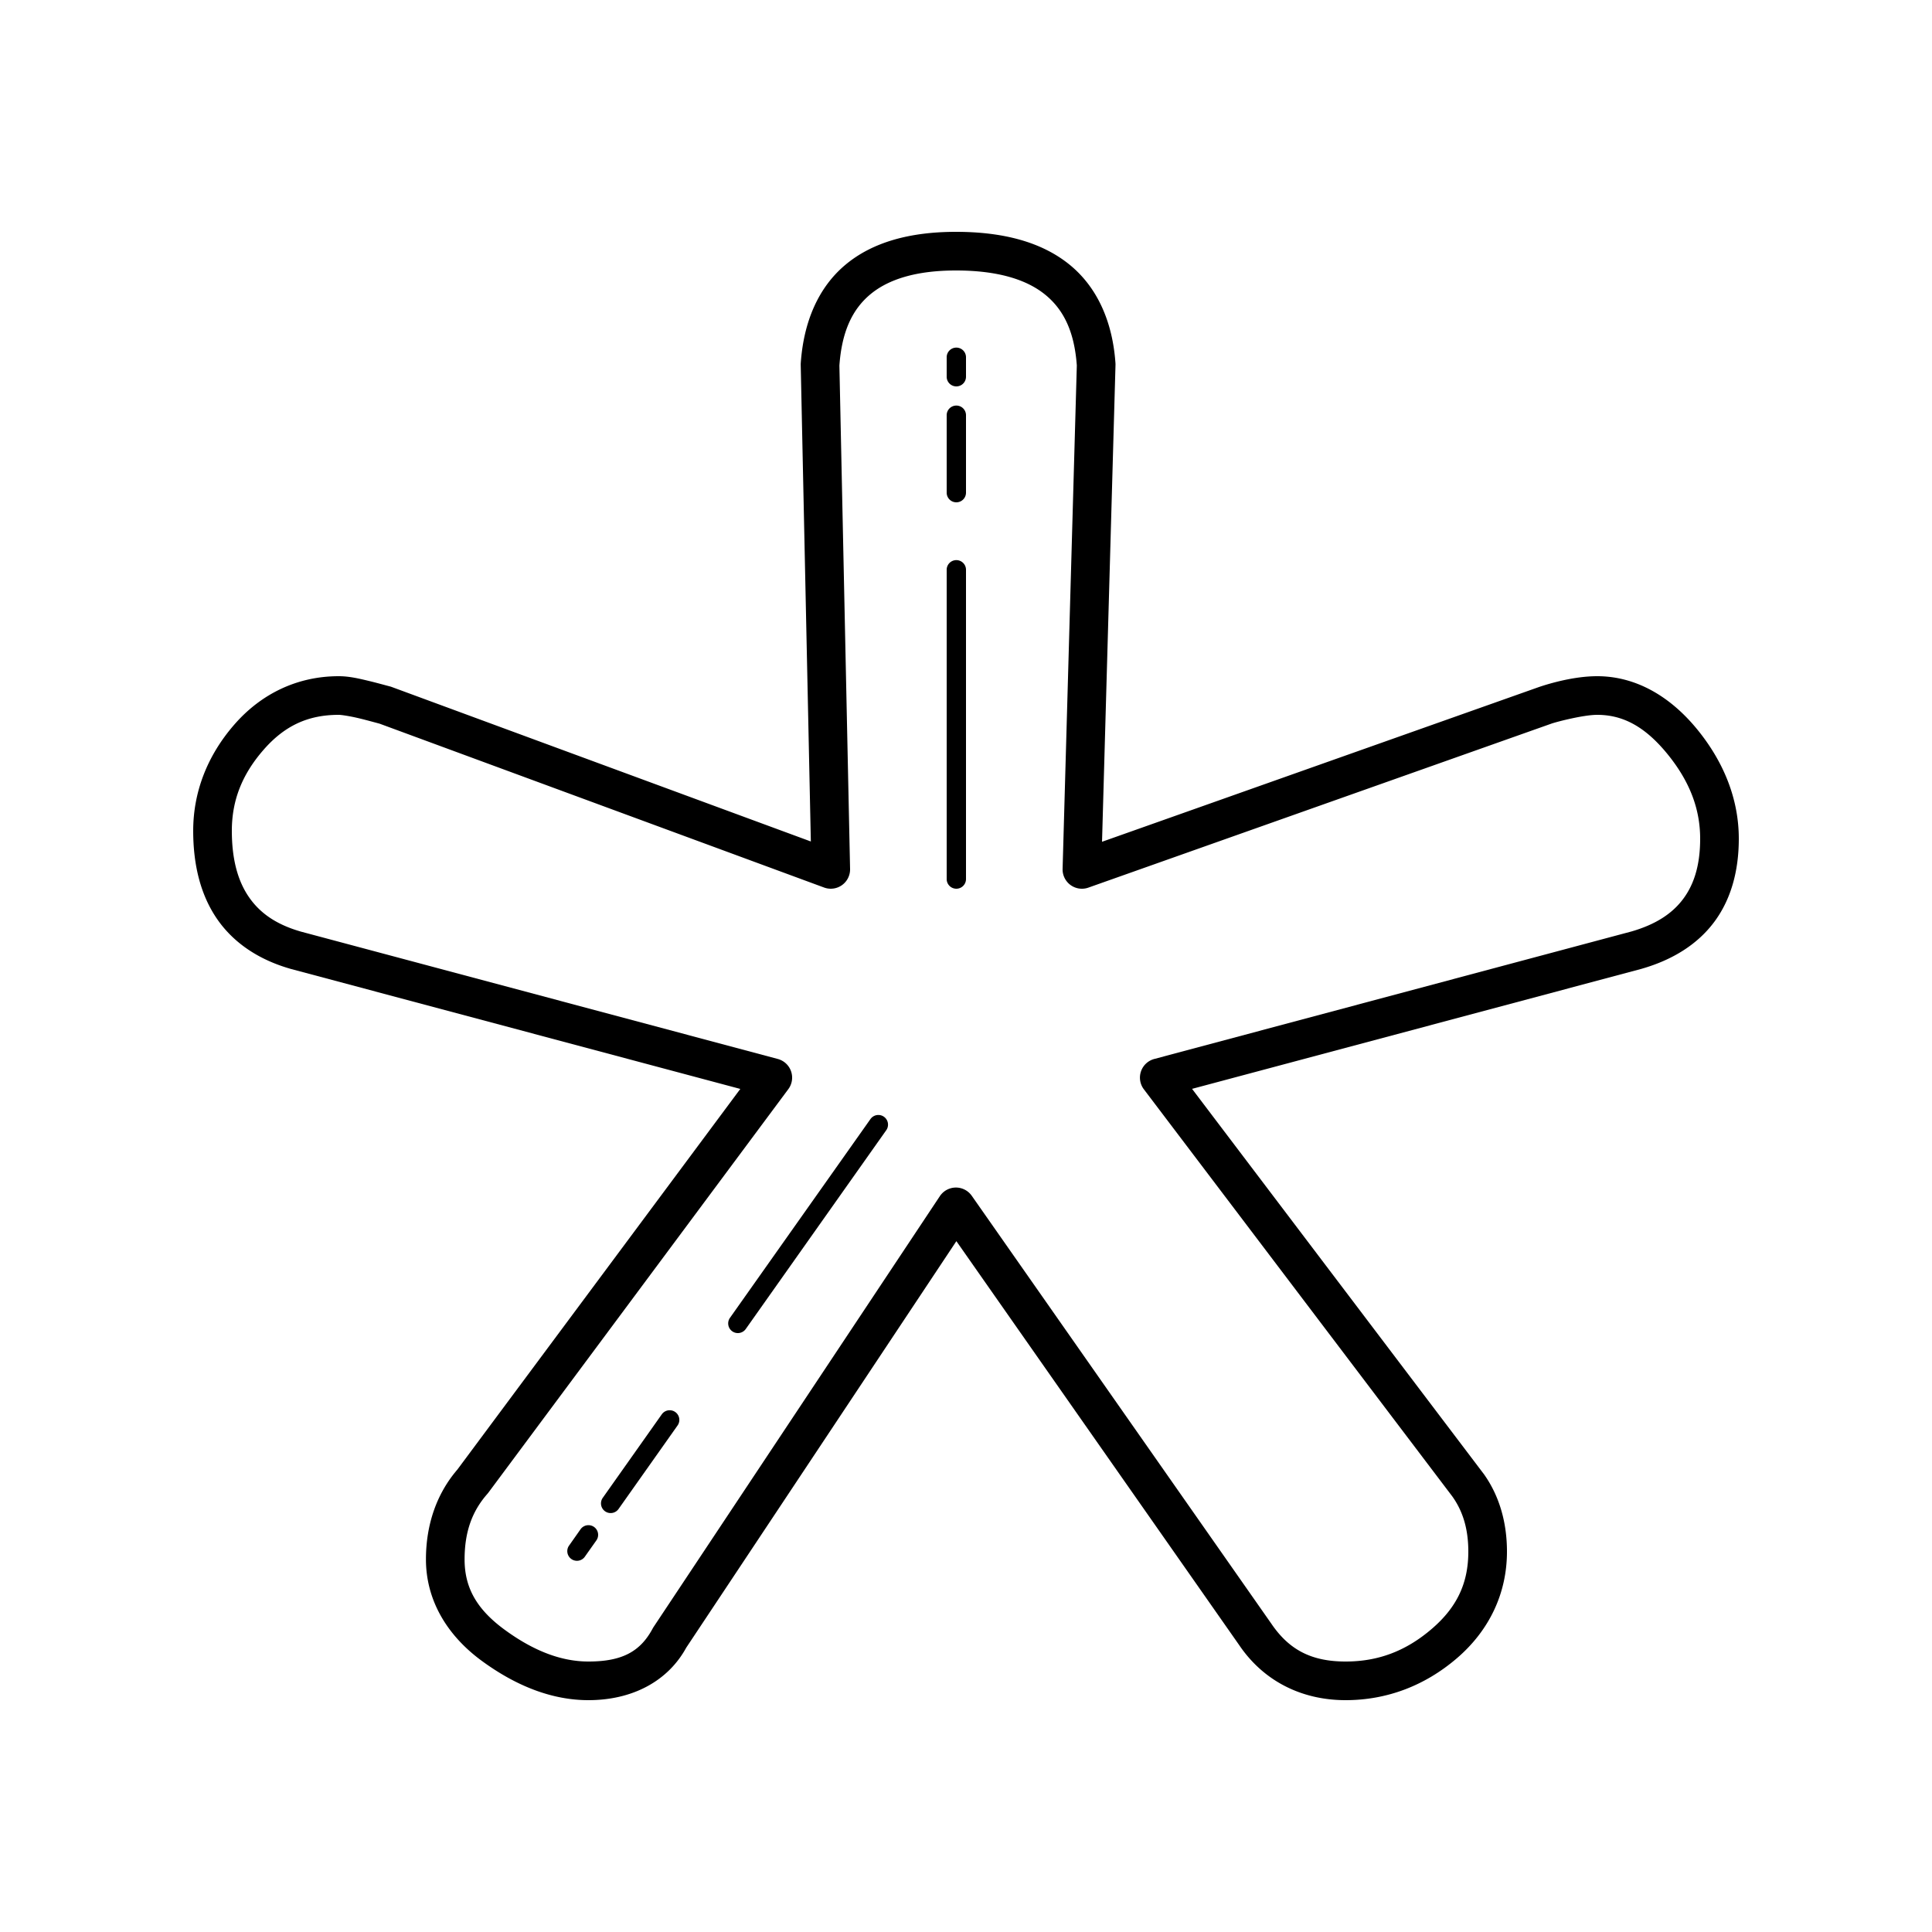 <svg fill="#000000" xmlns="http://www.w3.org/2000/svg"  viewBox="0 0 100 100" width="30px" height="30px"><path d="M 49.48 12 C 47.123 12 45.175 12.523 43.766 13.699 C 42.356 14.875 41.596 16.656 41.447 18.797 A 1 1 0 0 0 41.445 18.887 L 41.969 43.555 L 20.287 35.562 A 1 1 0 0 0 20.191 35.531 C 19.955 35.471 19.499 35.341 19.018 35.227 C 18.536 35.112 18.046 35 17.533 35 C 15.423 35 13.538 35.884 12.125 37.508 C 10.737 39.104 10 40.985 10 43.002 C 10 44.794 10.393 46.351 11.25 47.586 C 12.107 48.821 13.412 49.678 15.012 50.139 A 1 1 0 0 0 15.029 50.145 L 38.318 56.363 L 23.674 76.064 C 22.592 77.323 22.047 78.928 22.047 80.715 C 22.047 82.788 23.104 84.631 24.959 85.982 C 26.751 87.289 28.6 88 30.455 88 C 32.706 88 34.576 87.039 35.541 85.244 L 35.492 85.324 L 49.502 64.242 L 64.123 85.125 C 64.123 85.125 64.125 85.127 64.125 85.127 C 65.374 86.988 67.343 88 69.648 88 C 71.777 88 73.745 87.256 75.404 85.834 C 77.085 84.394 78 82.469 78 80.311 C 78 78.792 77.602 77.409 76.791 76.279 A 1 1 0 0 0 76.775 76.26 L 61.701 56.359 L 84.971 50.145 A 1 1 0 0 0 84.988 50.139 C 86.574 49.682 87.866 48.879 88.73 47.717 C 89.595 46.555 90 45.081 90 43.412 C 90 41.387 89.243 39.457 87.834 37.736 A 1 1 0 0 0 87.832 37.734 C 86.406 35.998 84.626 35 82.67 35 C 81.462 35 80.192 35.381 79.684 35.551 A 1 1 0 0 0 79.666 35.557 L 57.041 43.57 L 57.738 18.895 A 1 1 0 0 0 57.736 18.797 C 57.586 16.65 56.796 14.861 55.348 13.689 C 53.899 12.518 51.906 12 49.48 12 z M 49.48 14 C 51.621 14 53.119 14.459 54.09 15.244 C 55.056 16.026 55.61 17.169 55.736 18.918 L 55 44.973 A 1 1 0 0 0 56.334 45.943 L 80.318 37.449 C 80.627 37.346 81.971 37 82.67 37 C 83.98 37 85.121 37.584 86.287 39.004 C 87.462 40.439 88 41.871 88 43.412 C 88 44.765 87.69 45.764 87.125 46.523 C 86.562 47.281 85.712 47.846 84.443 48.213 L 59.746 54.812 A 1 1 0 0 0 59.207 56.383 L 75.166 77.447 C 75.714 78.211 76 79.13 76 80.311 C 76 81.941 75.415 83.191 74.104 84.314 C 72.762 85.464 71.329 86 69.648 86 C 67.871 86 66.71 85.391 65.783 84.01 A 1 1 0 0 0 65.771 83.994 L 50.299 61.895 A 1 1 0 0 0 48.646 61.914 L 33.826 84.217 A 1 1 0 0 0 33.779 84.297 C 33.144 85.478 32.212 86 30.455 86 C 29.106 86 27.682 85.494 26.137 84.367 C 24.653 83.286 24.047 82.157 24.047 80.715 C 24.047 79.288 24.437 78.218 25.227 77.322 A 1 1 0 0 0 25.279 77.258 L 40.803 56.375 A 1 1 0 0 0 40.258 54.812 L 15.564 48.217 L 15.559 48.215 C 14.303 47.852 13.464 47.268 12.893 46.445 C 12.32 45.621 12 44.505 12 43.002 C 12 41.453 12.513 40.108 13.633 38.82 C 14.727 37.562 15.944 37 17.533 37 C 17.677 37 18.129 37.071 18.555 37.172 C 18.963 37.269 19.358 37.381 19.648 37.457 L 42.654 45.938 A 1 1 0 0 0 44 44.979 L 43.447 18.92 C 43.572 17.164 44.115 16.014 45.047 15.236 C 45.982 14.456 47.419 14 49.48 14 z M 49.492 17.992 A 0.5 0.5 0 0 0 49 18.5 L 49 19.5 A 0.5 0.5 0 1 0 50 19.5 L 50 18.5 A 0.5 0.5 0 0 0 49.492 17.992 z M 49.492 20.992 A 0.5 0.5 0 0 0 49 21.5 L 49 25.5 A 0.5 0.5 0 1 0 50 25.5 L 50 21.5 A 0.5 0.5 0 0 0 49.492 20.992 z M 49.492 28.992 A 0.5 0.5 0 0 0 49 29.5 L 49 45.5 A 0.5 0.5 0 1 0 50 45.5 L 50 29.5 A 0.5 0.5 0 0 0 49.492 28.992 z M 45.465 57.711 A 0.5 0.5 0 0 0 45.051 57.928 L 37.783 68.211 A 0.5 0.5 0 0 0 38.6 68.789 L 45.869 58.504 A 0.5 0.5 0 0 0 45.465 57.711 z M 34.664 72.994 A 0.5 0.5 0 0 0 34.25 73.211 L 31.199 77.527 A 0.5 0.5 0 0 0 32.016 78.105 L 35.066 73.789 A 0.5 0.5 0 0 0 34.664 72.994 z M 30.457 78.943 A 0.5 0.5 0 0 0 30.045 79.16 L 29.469 79.979 A 0.5 0.5 0 1 0 30.285 80.555 L 30.863 79.738 A 0.5 0.5 0 0 0 30.457 78.943 z"/></svg>